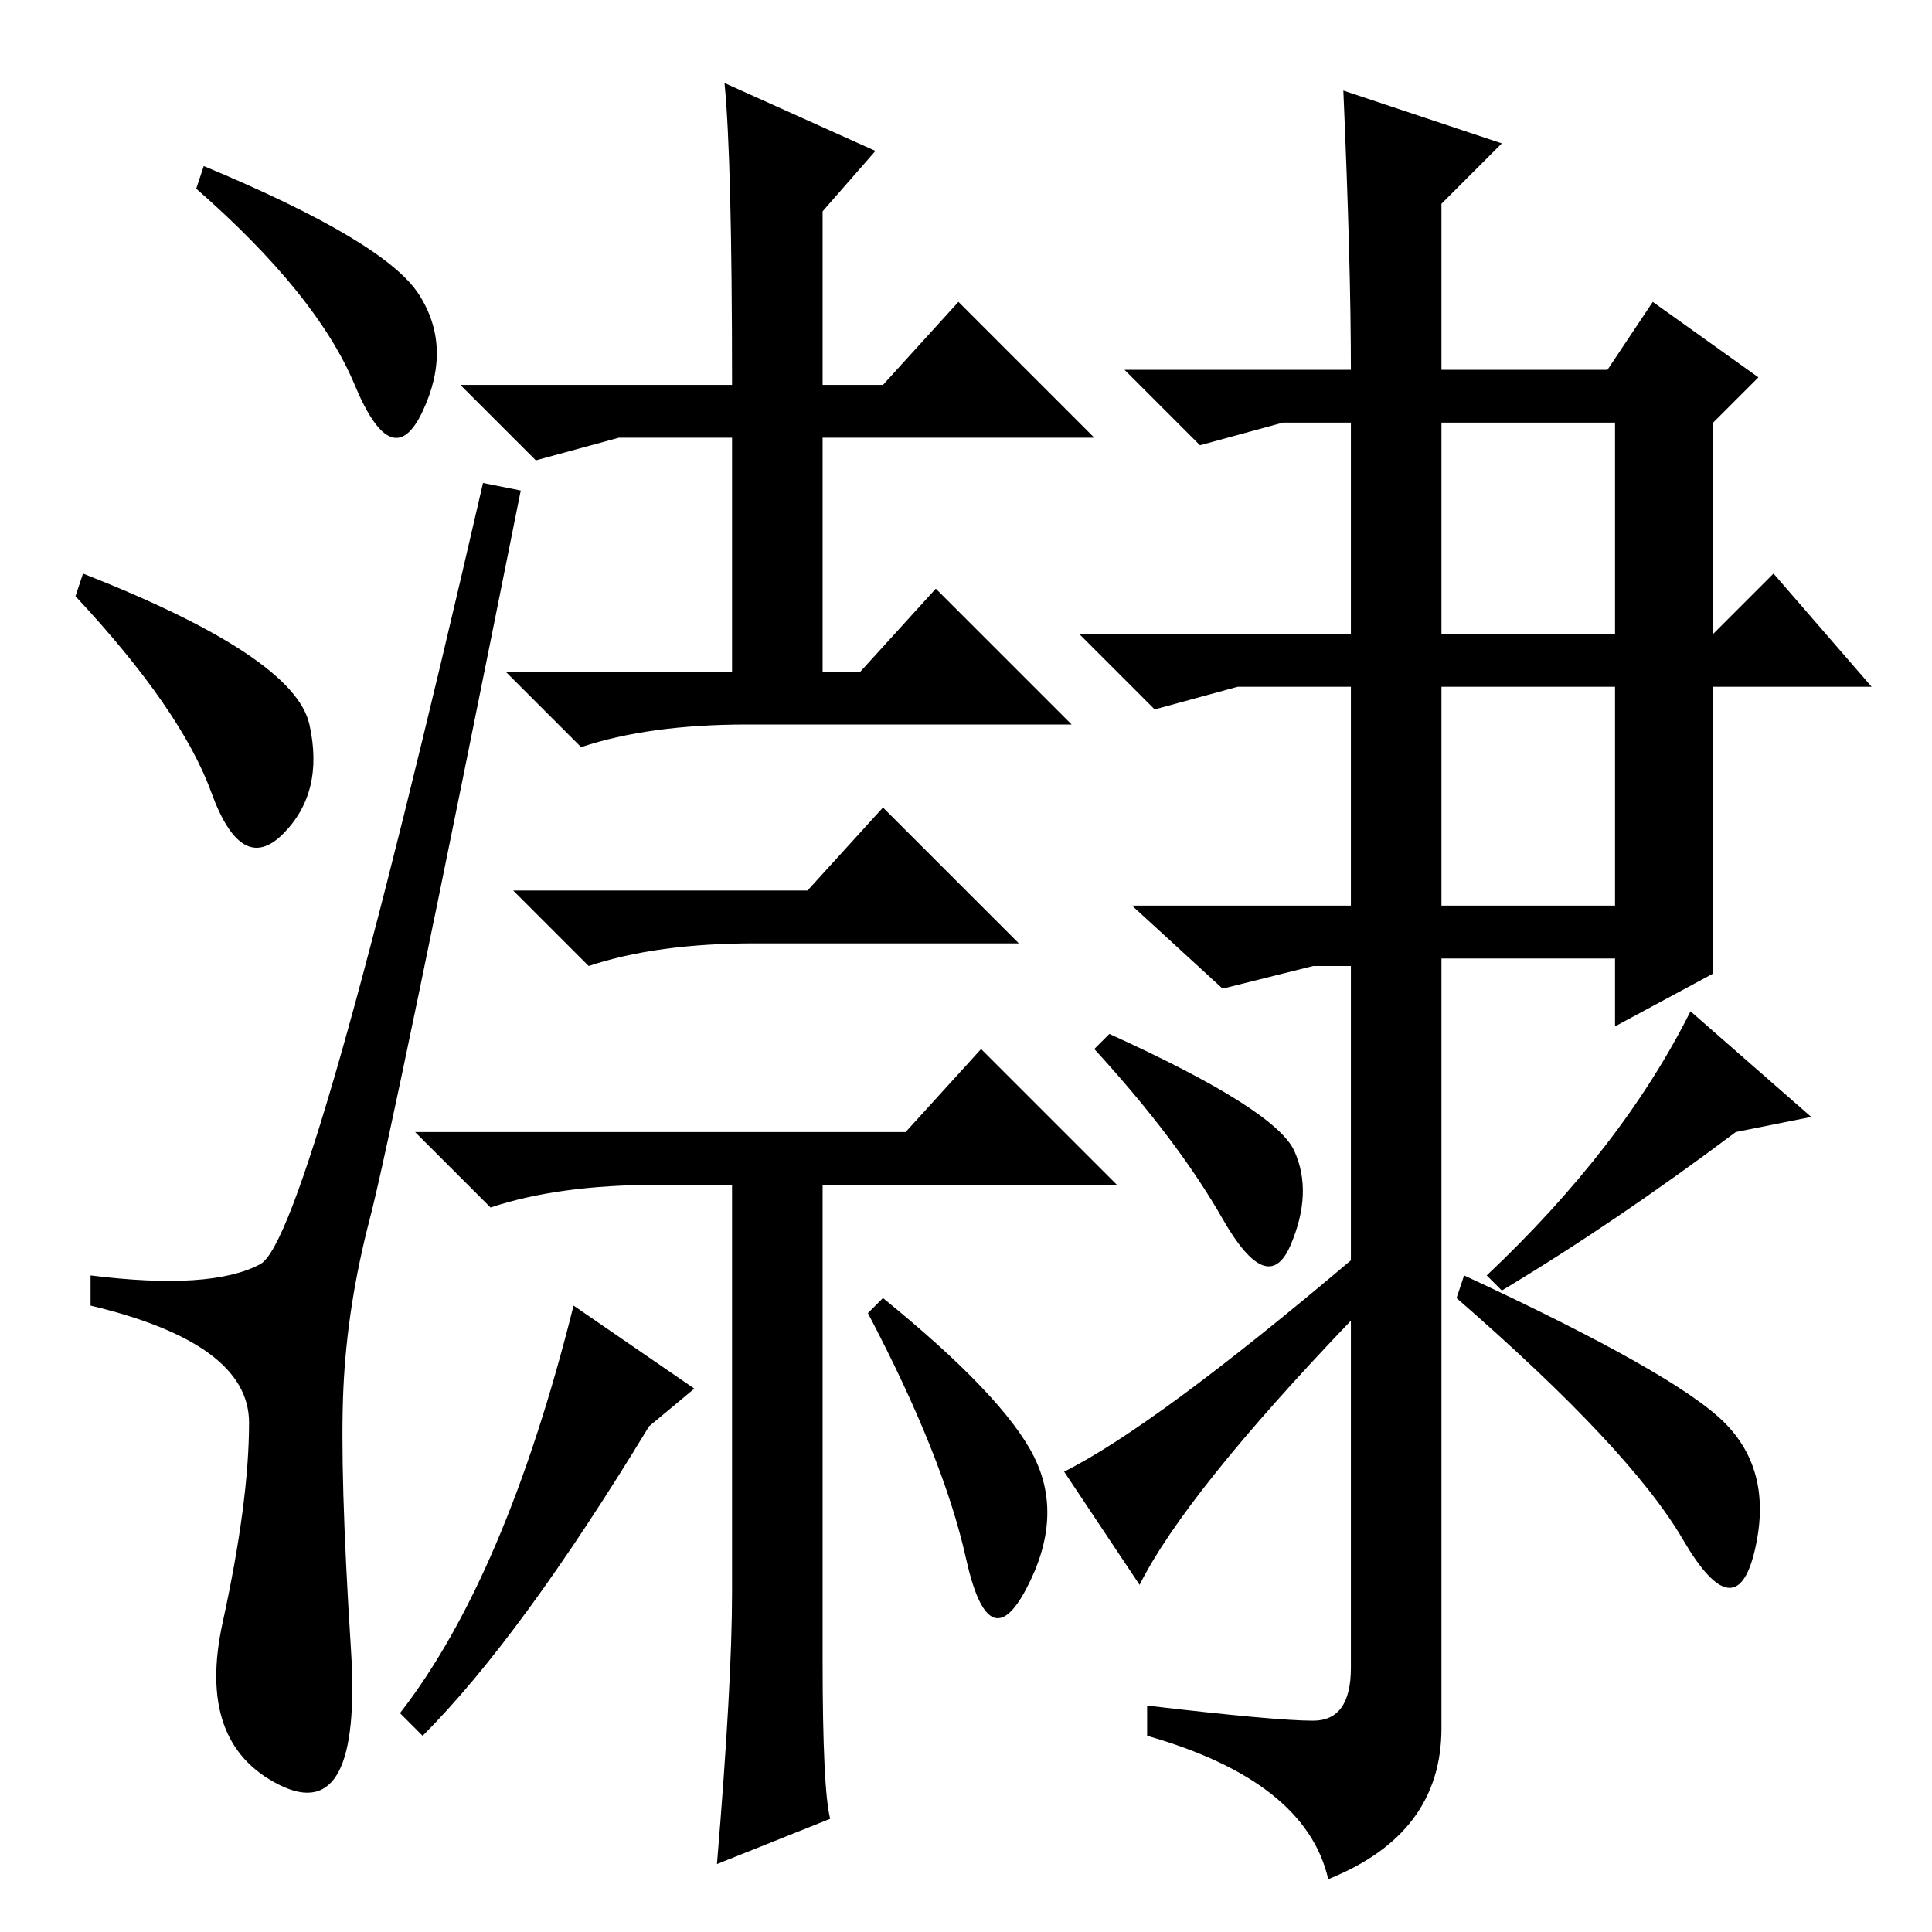 <?xml version="1.0" standalone="no"?>
<!DOCTYPE svg PUBLIC "-//W3C//DTD SVG 1.1//EN" "http://www.w3.org/Graphics/SVG/1.1/DTD/svg11.dtd" >
<svg xmlns="http://www.w3.org/2000/svg" xmlns:xlink="http://www.w3.org/1999/xlink" version="1.1" viewBox="0 -36 256 256">
  <g transform="matrix(1 0 0 -1 0 220)">
   <path fill="currentColor"
d="M27 234q24 -10 28.5 -17t0.5 -15.5t-9 3.5t-21 26zM11 180q28 -11 30 -20t-3.5 -14.5t-9.5 5.5t-18 26zM34.5 88.5q6.5 3.5 29.5 103.5l5 -1q-17 -85 -20 -96.5t-3.5 -22.5t1 -34.5t-9.5 -18t-7.5 21.5t3.5 26.5t-21 15.5v4q16 -2 22.5 1.5zM137 63q4 -8 -1 -17.5t-8 4
t-13 32.5l2 2q16 -13 20 -21zM96 245l20 -9l-7 -8v-23h8l10 11l18 -18h-36v-31h5l10 11l18 -18h-43q-13 0 -22 -3l-10 10h30v31h-15l-11 -3l-10 10h36q0 30 -1 40zM107 138l10 11l18 -18h-35q-13 0 -22 -3l-10 10h39zM120 106l10 11l18 -18h-39v-63q0 -17 1 -21l-15 -6
q2 24 2 36v54h-10q-13 0 -22 -3l-10 10h65zM56 26l-3 3q14 18 23 54l16 -11l-6 -5q-17 -28 -30 -41zM191 172h23v28h-23v-28zM191 136h23v29h-23v-29zM147 119q22 -10 24.5 -15.5t-0.5 -12.5t-9 3.5t-17 22.5zM179 89v-8q-22 -23 -28 -35l-10 15q12 6 38 28zM197 87
q18 17 27 35l16 -14l-10 -2q-16 -12 -31 -21zM191 27q0 -14 -15 -20q-3 13 -24 19v4q17 -2 22 -2t5 7v93h-5l-12 -3l-12 11h29v29h-15l-11 -3l-10 10h36v28h-9l-11 -3l-10 10h30q0 14 -1 37l21 -7l-8 -8v-22h22l6 9l14 -10l-6 -6v-28l8 8l13 -15h-21v-38l-13 -7v9h-23v-102z
M228.5 67.5q6.5 -6.5 4 -17t-9.5 1.5t-30 32l1 3q28 -13 34.5 -19.5z" />
  </g>

</svg>
